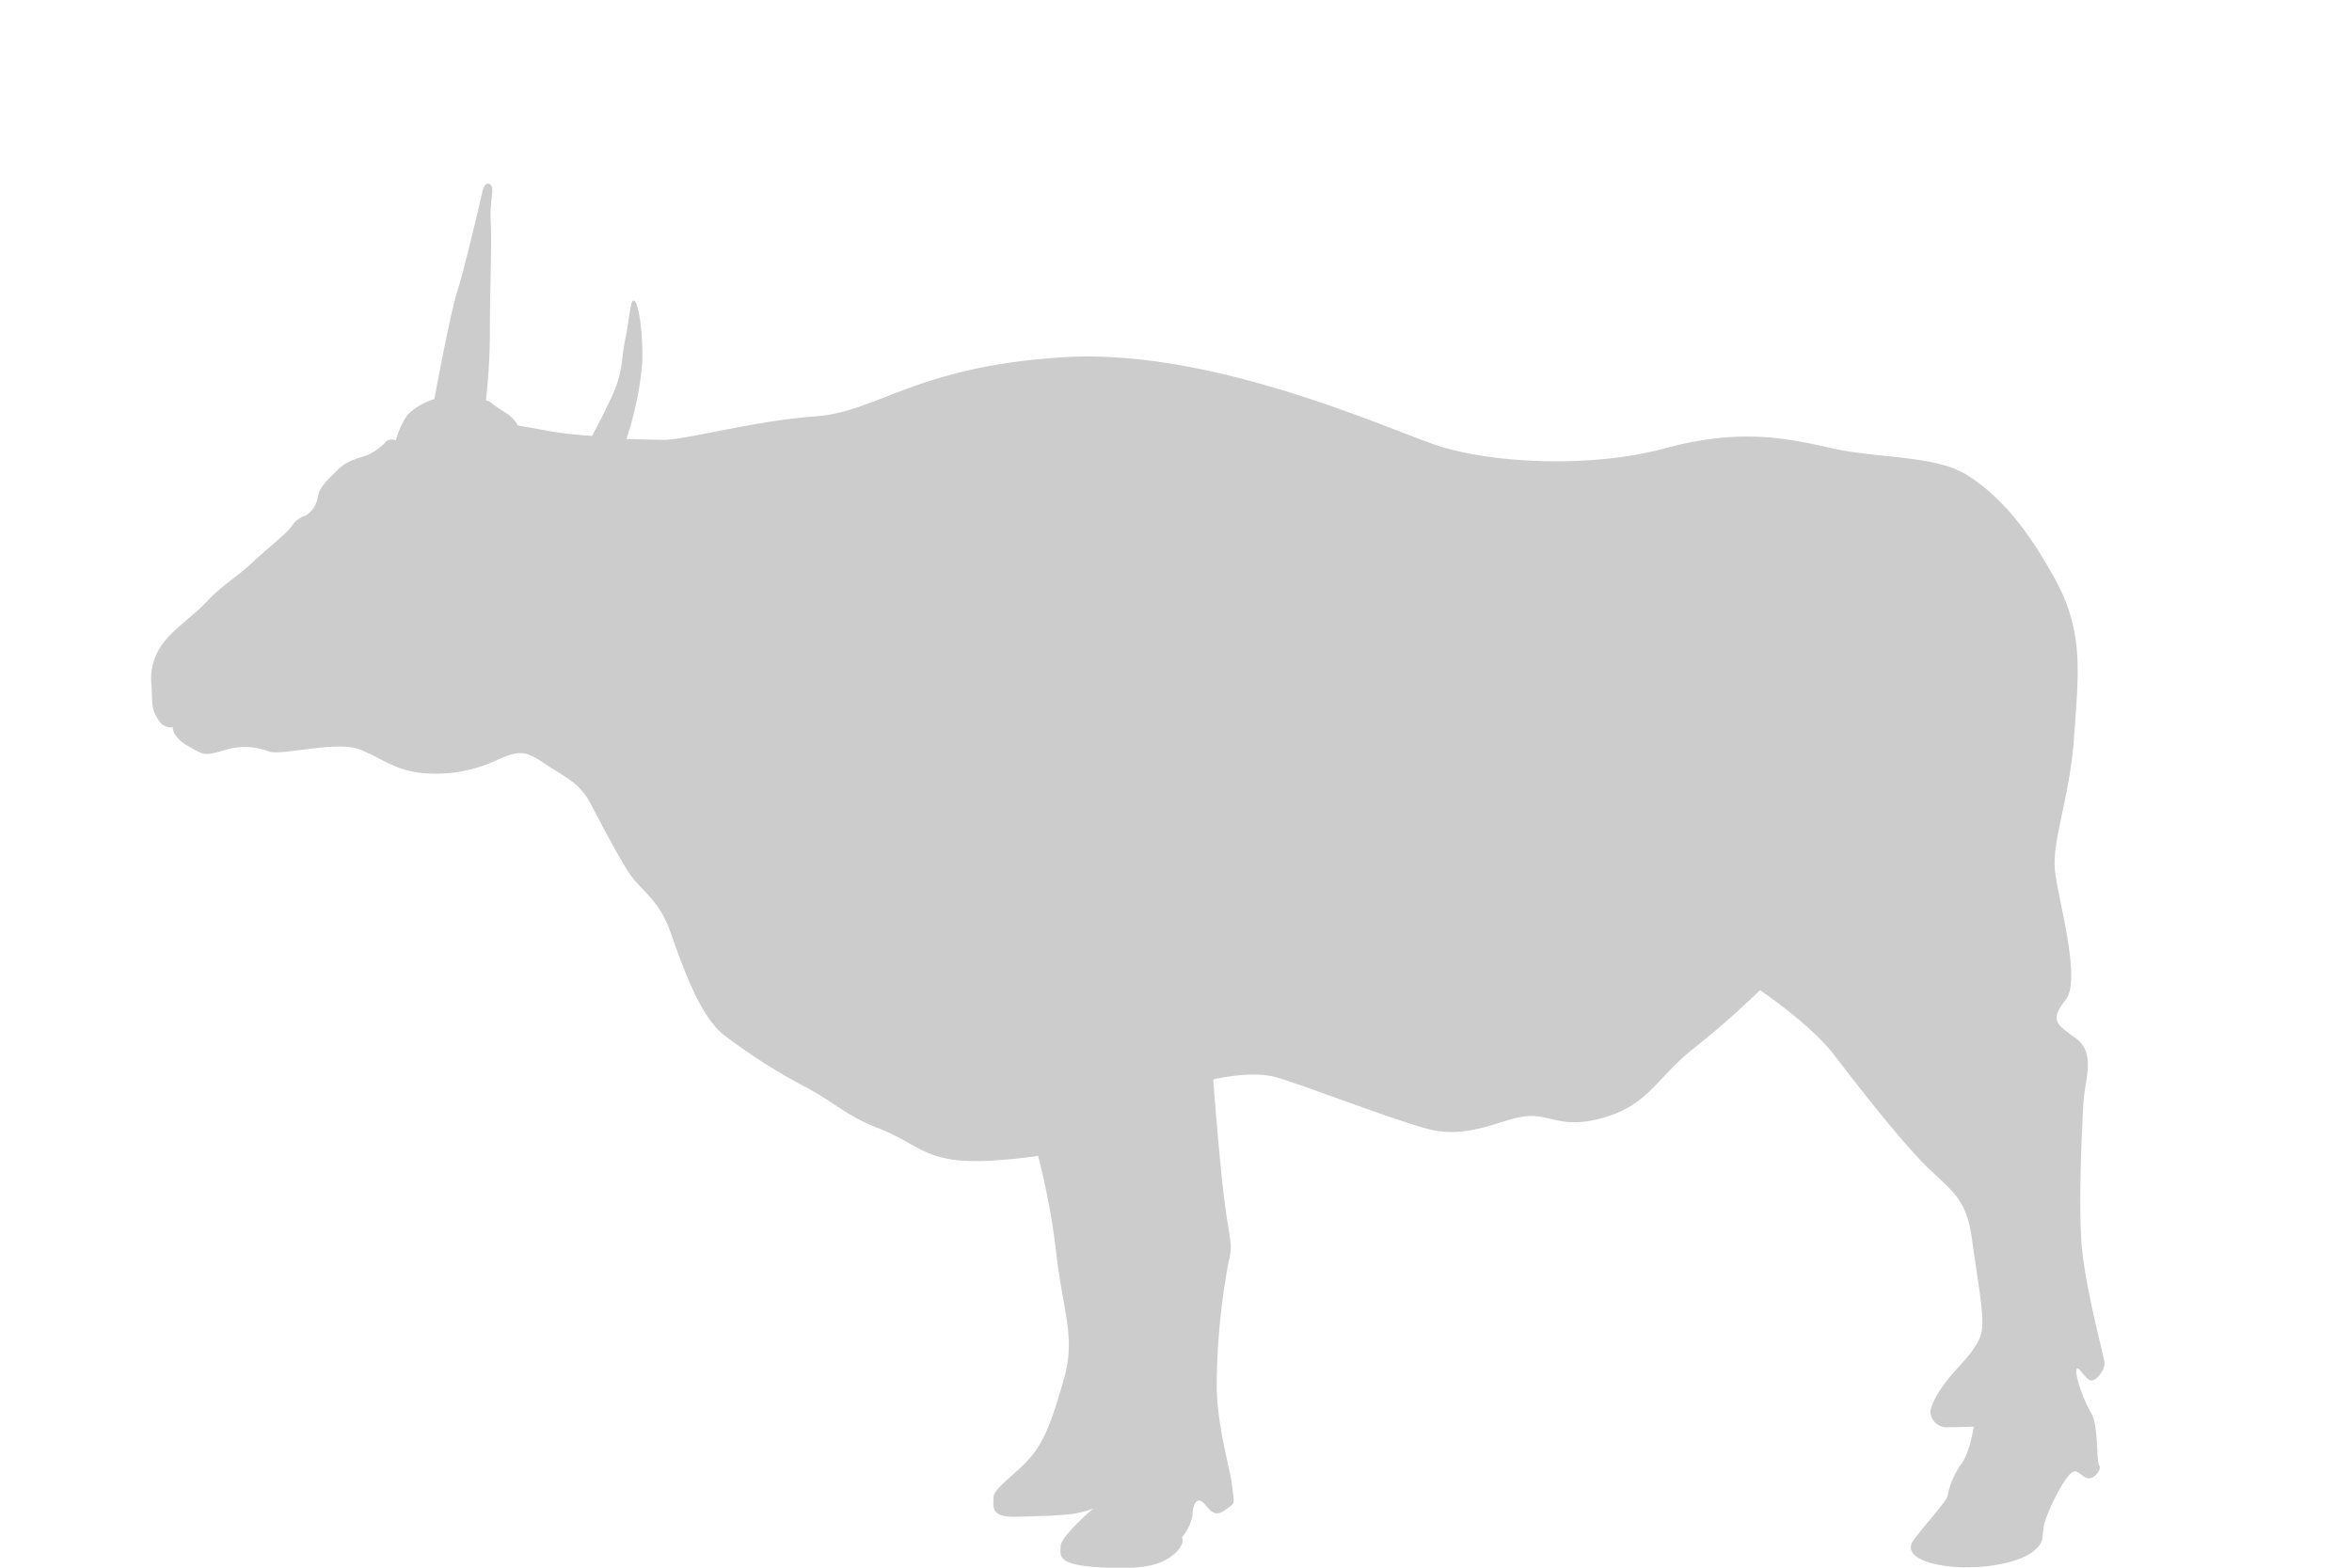 <!-- Copyright (c) 2023 Jan Stehno -->
<svg xmlns="http://www.w3.org/2000/svg" viewBox="0 0 300 200">
    <title>banteng_body</title>
    <g id="banteng">
        <g id="body">
            <path
                d="M80.68,38.43c-.33.38-.46,2.71-.93,4.86s-.27,4.11-1.55,6.94-2.68,5.38-2.68,5.38a50.33,50.33,0,0,1-5.08-.55l-4.38-.78a4.87,4.87,0,0,0-1.3-1.46,20.74,20.74,0,0,1-2-1.35c-.51-.41-.78-.39-.78-.39a78.06,78.06,0,0,0,.5-9.51c.05-6.33.26-10.72.11-13.25s.42-4,.11-4.57-.92-.43-1.17.69S59.33,34,58.34,37.13s-2.93,13.78-2.93,13.78a8.46,8.46,0,0,0-3.43,2,11,11,0,0,0-1.49,3.27,1.22,1.22,0,0,0-1.21.11A7.51,7.51,0,0,1,47,58c-1.27.51-2.6.64-3.91,1.93s-2.31,2.19-2.53,3.37a3.48,3.48,0,0,1-1.49,2.43,3.45,3.45,0,0,0-1.84,1.36c-.47.81-3,2.75-4.94,4.59s-4.12,3.11-5.86,5S22.45,80,21,81.8a7.54,7.54,0,0,0-1.67,5.75c.11,2.26,0,3,.85,4.23a1.81,1.81,0,0,0,1.86,1s-.09,1.26,1.93,2.39,2,1.32,4.57.56a8.64,8.64,0,0,1,5.79.15c1.62.54,8.46-1.36,11.37-.32s4.54,2.76,8.38,3.08a18.21,18.21,0,0,0,9.38-1.71c2.73-1.18,3.49-1.24,6,.48s4.42,2.34,5.9,5.16S78.35,108.31,80,111s3.94,3.45,5.55,8,3.69,10.53,6.73,13a74.1,74.1,0,0,0,10.62,6.76c3.61,1.93,5,3.57,9.12,5.17s5.37,3.37,9.39,4,11-.47,11-.47a92.51,92.51,0,0,1,2.35,12.68c.91,7.57,2.44,10.53.94,15.79s-2.49,8-4.41,10.16-4.58,3.82-4.56,4.93-.5,2.54,2.71,2.48,6.13-.18,7.37-.36a16.16,16.16,0,0,0,2.6-.66s-4.09,3.51-4.12,4.74-.63,2.37,4.79,2.72,7.82-.18,9.51-1.53,1.18-2.32,1.18-2.32a5.68,5.68,0,0,0,1.34-2.84c0-1.28.58-2.31,1.35-1.56s1.32,2,2.73,1,1.25-.58,1-2.93-1.94-7.64-2-12.87a89.3,89.3,0,0,1,1.52-15.94c.63-2.33.06-2.82-.61-8.41s-1.35-14.83-1.35-14.83,4.74-1.15,7.89-.31,14,5.1,19.35,6.59,9.65-1.37,12.8-1.6,4.47,1.78,10,.12,6.64-5.14,11.21-8.73,8.49-7.46,8.49-7.46,6.49,4.35,9.55,8.38,8.89,11.45,12,14.41,4.82,4,5.49,9,1.64,9.75,1.22,11.81-2.6,4-4,5.68-2.59,3.74-2.52,4.66a2.12,2.12,0,0,0,2.4,1.82c1.55,0,3.12-.08,3.12-.08s-.47,3.38-1.67,4.89a10.23,10.23,0,0,0-1.67,4c-.24.79-3.75,4.63-4.47,5.81s.3,2.48,4,3.05,8.73-.07,11-1.55,1.23-2.27,2-4.41,2.39-5.18,3.21-5.84,1.09.25,2,.6,2-1.15,1.61-1.61-.08-5.07-1-6.61-2-4.46-1.92-5.45.91.73,1.65,1.17,2-1.26,1.95-2.15-2.72-10.31-3-16.15.12-13.6.29-16.88,1.71-6.56-1.07-8.5-3-2.38-1.12-4.93-.88-12.14-1.4-16.13,1.86-9.32,2.41-17.28,1.29-13.33-2.35-20-7.1-10.75-11.23-13.38-11.3-2.09-17.43-3.49-11.92-2.47-21.27.06-22.22,1.91-29.13-.45-28.81-12.38-47.59-11.19S112,52.54,104,53.12s-17,3.12-19.54,3L79.9,56a42.51,42.51,0,0,0,2-9.46C82.1,42.38,81.33,37.63,80.68,38.43Z"
                fill="#ccc" />
        </g>
    </g>
    <g id="frame">
        <rect width="300" height="200" fill="none" />
    </g>
</svg>